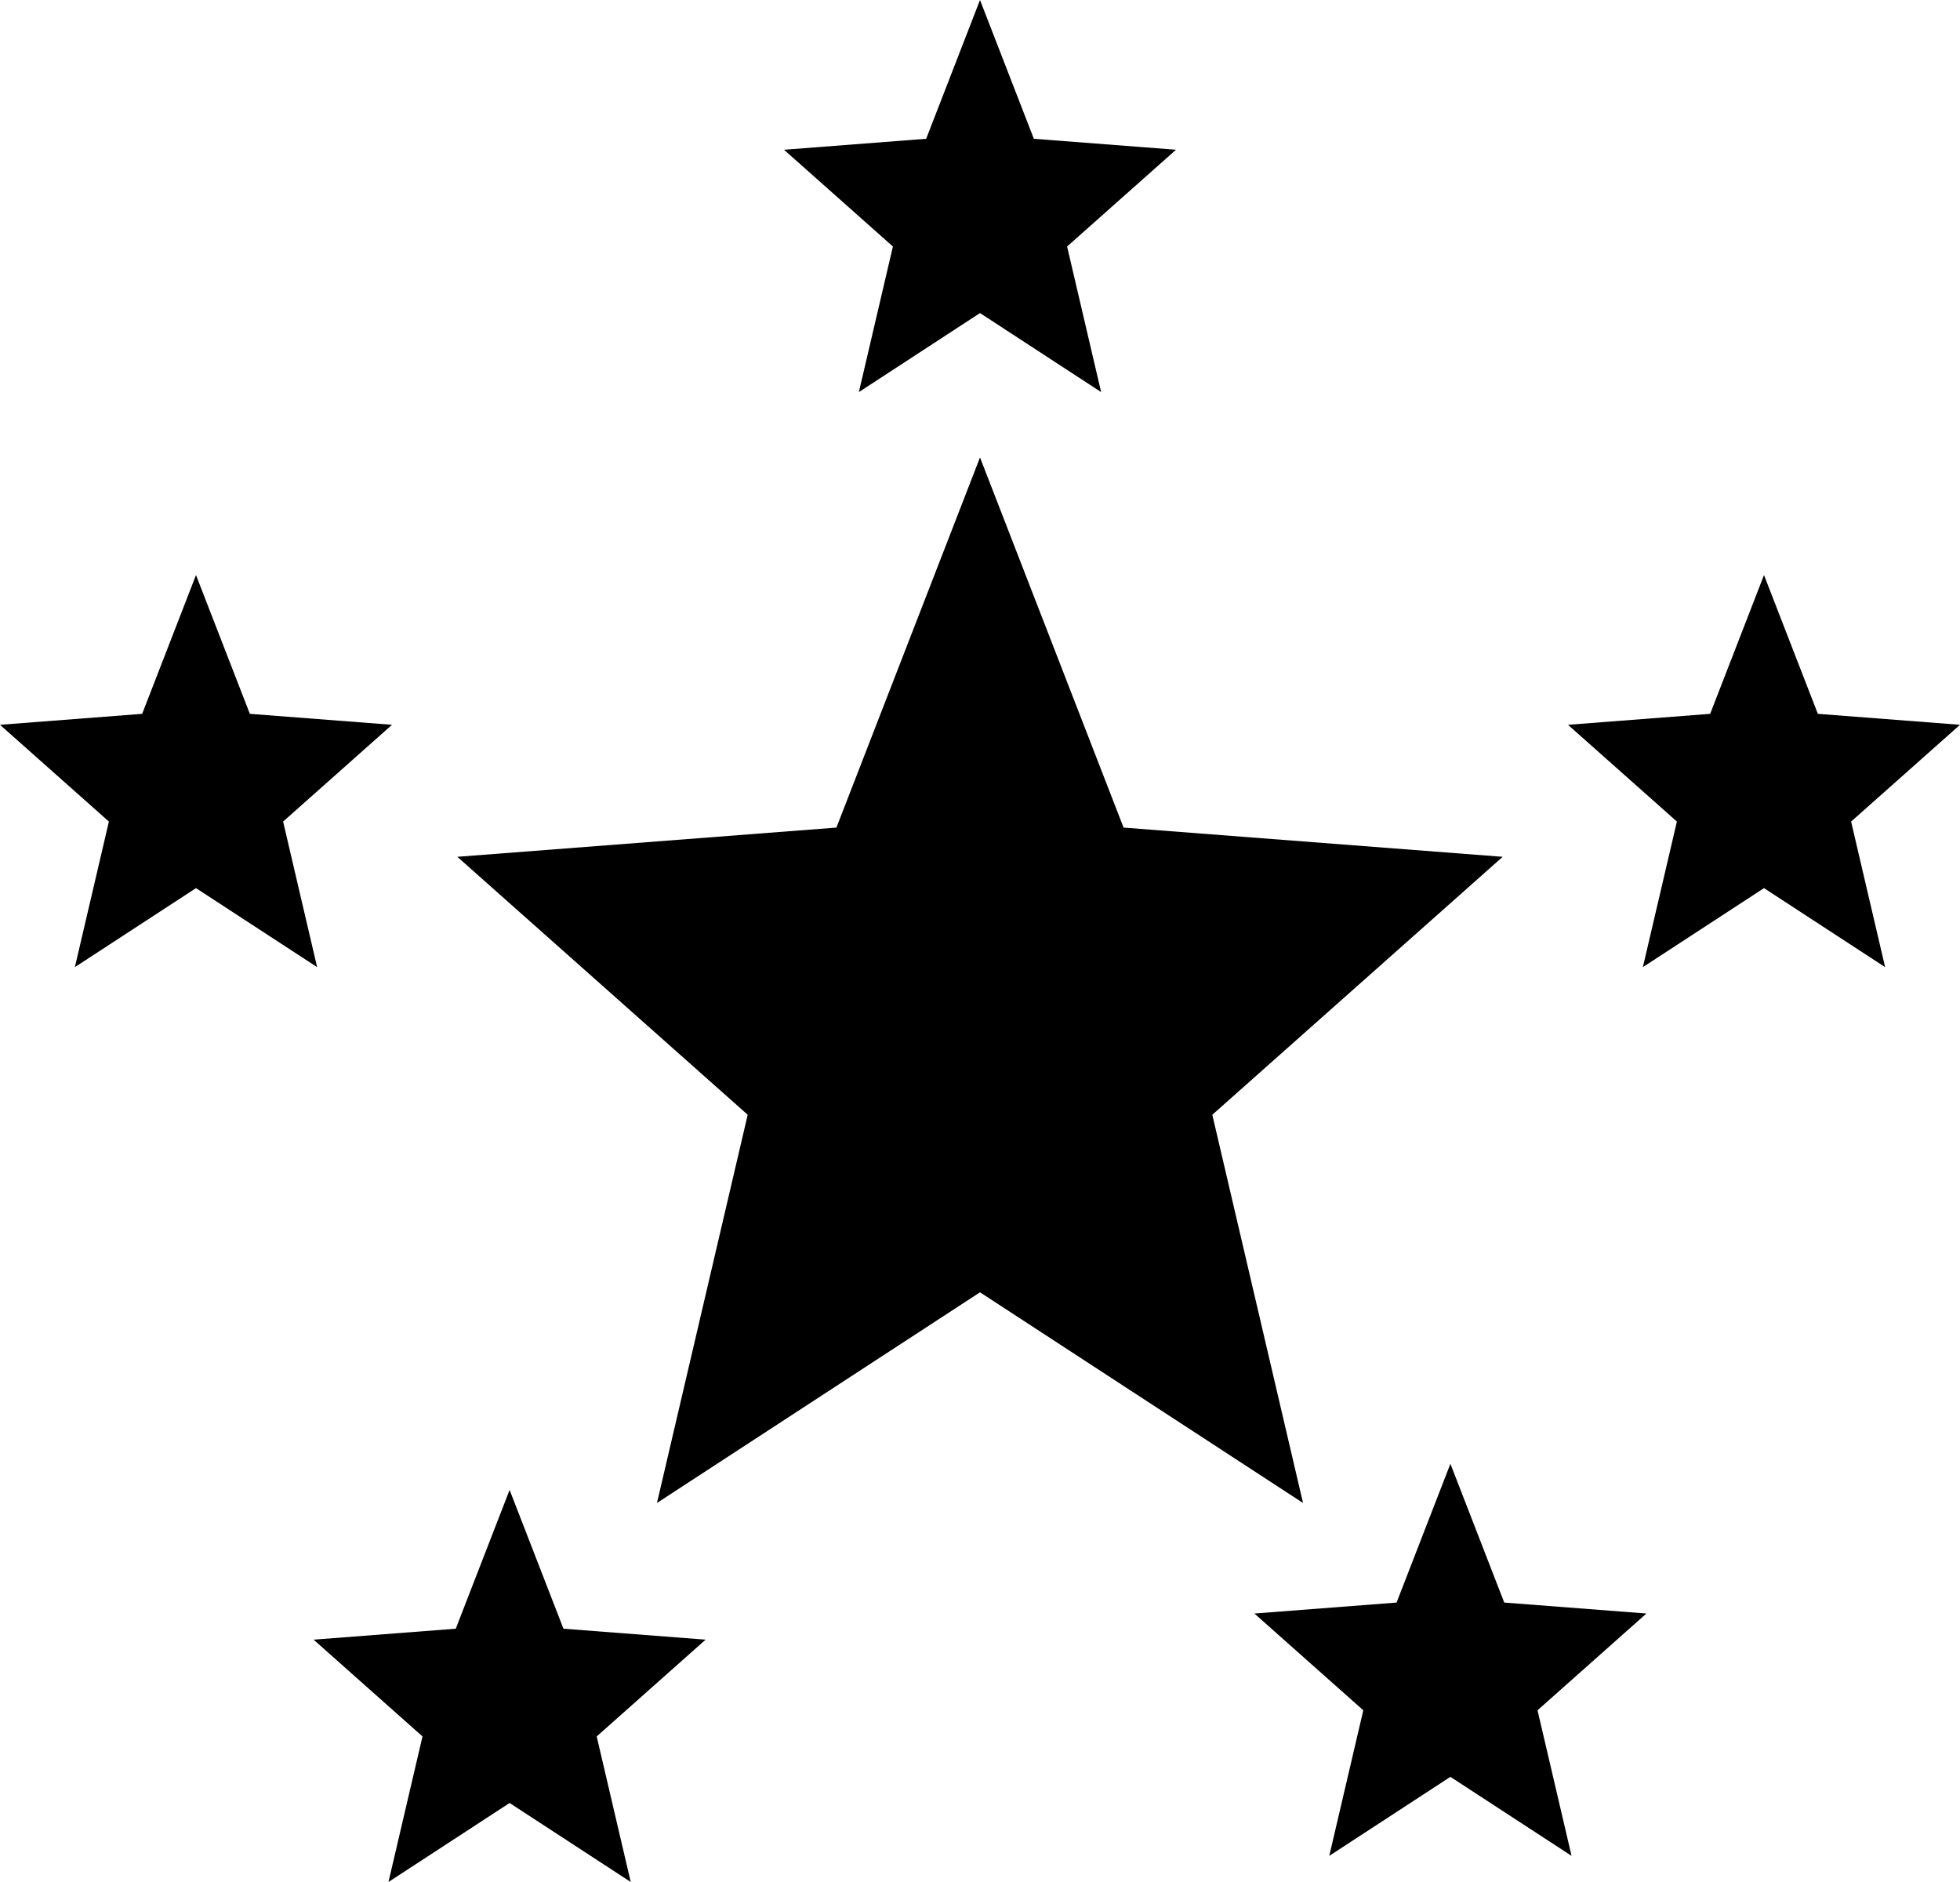 <svg xmlns="http://www.w3.org/2000/svg" width="389.875" height="374.28" viewBox="0 0 389.875 374.28">
  <g id="noun_super_stars_1730827" data-name="noun_super stars_1730827" transform="translate(-12.5 -14)">
    <path id="Path_48" data-name="Path 48" d="M133.967,31.5l28.56,73.614,75.407,5.812-57.759,51.3,18.049,77.206-64.257-41.9-64.257,41.9,18.049-77.206L30,110.925l75.407-5.812Z" transform="translate(73.471 73.471)"/>
    <path id="Path_49" data-name="Path 49" d="M63.487,71,74.2,98.6l28.279,2.178L80.814,120.025l6.768,28.95L63.487,133.26,39.393,148.975l6.768-28.95L24.5,100.781,52.779,98.6Z" transform="translate(50.38 239.305)"/>
    <path id="Path_50" data-name="Path 50" d="M99.488,70,110.2,97.6l28.279,2.178-21.661,19.244,6.768,28.95L99.488,132.26,75.393,147.975l6.768-28.95L60.5,99.781,88.779,97.6Z" transform="translate(201.52 235.107)"/>
    <path id="Path_51" data-name="Path 51" d="M111.488,36,122.2,63.6l28.279,2.178L128.814,85.025l6.768,28.95L111.488,98.26,87.393,113.975l6.768-28.95L72.5,65.781,100.779,63.6Z" transform="translate(251.9 92.363)"/>
    <path id="Path_52" data-name="Path 52" d="M51.487,36,62.2,63.6l28.279,2.178L68.814,85.025l6.768,28.95L51.487,98.26,27.393,113.975l6.768-28.95L12.5,65.781,40.779,63.6Z" transform="translate(0 92.363)"/>
    <path id="Path_53" data-name="Path 53" d="M81.488,14,92.2,41.6l28.279,2.178L98.814,63.025l6.768,28.95L81.488,76.26,57.393,91.975l6.768-28.95L42.5,43.781,70.779,41.6Z" transform="translate(125.95)"/>
  </g>
</svg>
